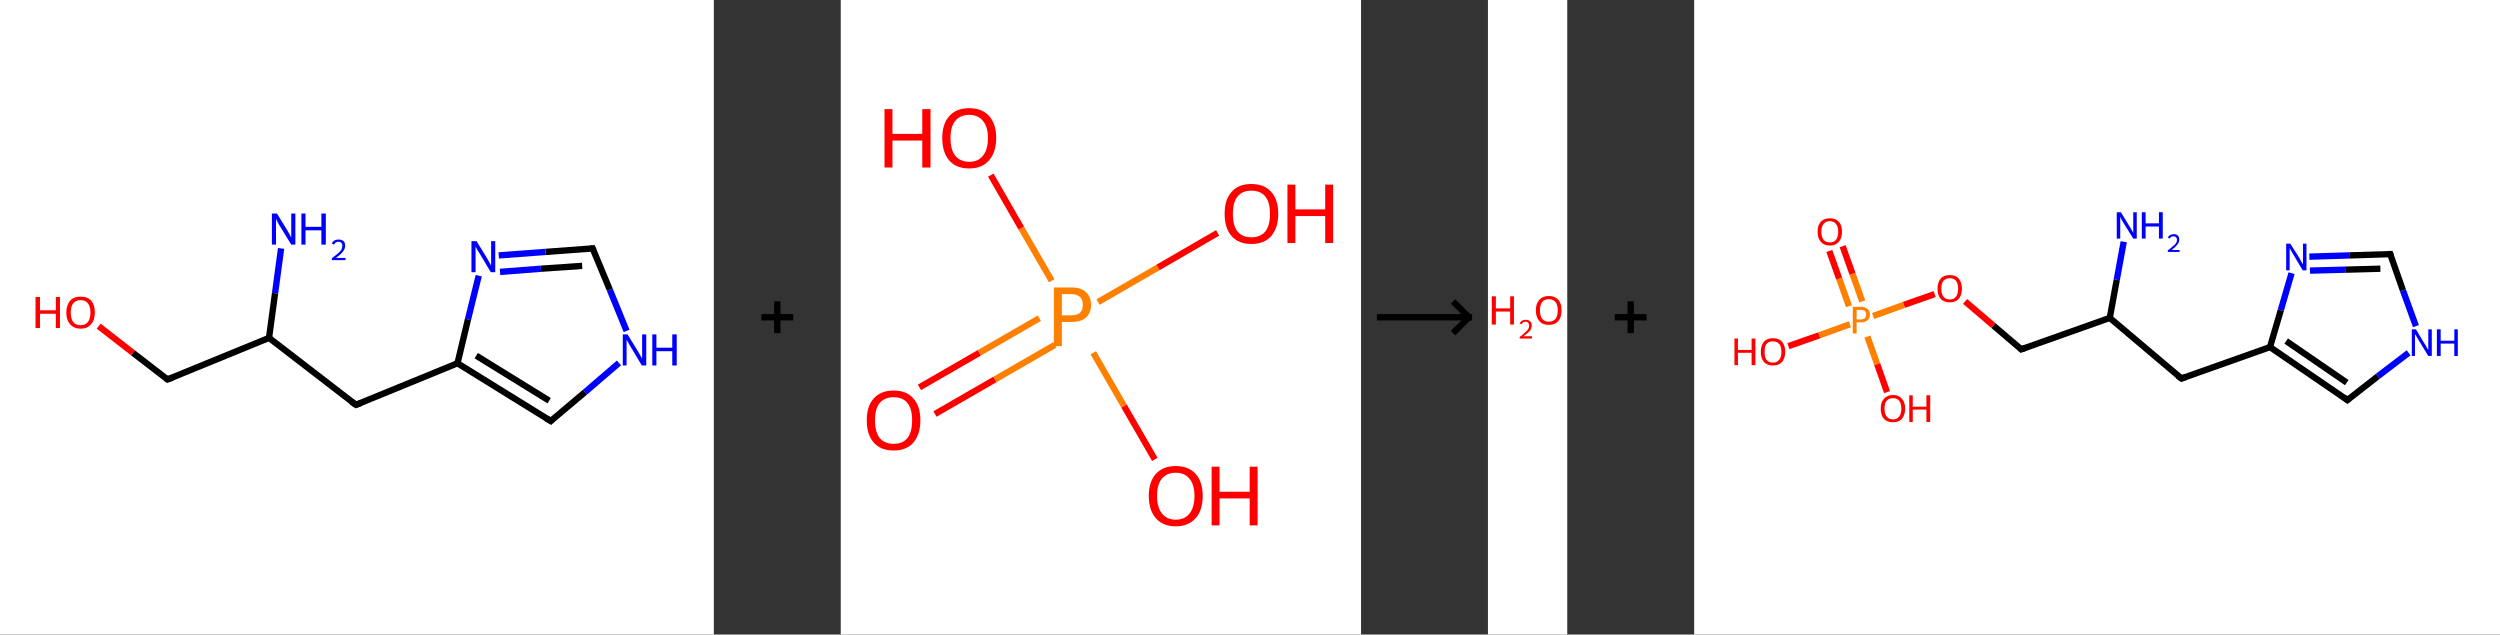 <?xml version='1.0' encoding='ASCII' standalone='yes'?>
<svg xmlns="http://www.w3.org/2000/svg" xmlns:xlink="http://www.w3.org/1999/xlink" version="1.1" width="788.0px" viewBox="0 0 788.0 200.0" height="200.0px">
  <rect x="0" y="0" width="788.0" height="200.0" fill="#333333" stroke="none"/>
  <g>
    <g transform="translate(0, 0) scale(1 1) "><!-- END OF HEADER -->
<rect style="opacity:1.0;fill:#FFFFFF;stroke:none" width="225.0" height="200.0" x="0.0" y="0.0"> </rect>
<path class="bond-0 atom-0 atom-1" d="M 88.6,78.3 L 86.7,92.4" style="fill:none;fill-rule:evenodd;stroke:#0000FF;stroke-width:2.0px;stroke-linecap:butt;stroke-linejoin:miter;stroke-opacity:1"/>
<path class="bond-0 atom-0 atom-1" d="M 86.7,92.4 L 84.8,106.5" style="fill:none;fill-rule:evenodd;stroke:#000000;stroke-width:2.0px;stroke-linecap:butt;stroke-linejoin:miter;stroke-opacity:1"/>
<path class="bond-1 atom-1 atom-2" d="M 84.8,106.5 L 52.8,119.6" style="fill:none;fill-rule:evenodd;stroke:#000000;stroke-width:2.0px;stroke-linecap:butt;stroke-linejoin:miter;stroke-opacity:1"/>
<path class="bond-2 atom-2 atom-3" d="M 52.8,119.6 L 41.9,111.2" style="fill:none;fill-rule:evenodd;stroke:#000000;stroke-width:2.0px;stroke-linecap:butt;stroke-linejoin:miter;stroke-opacity:1"/>
<path class="bond-2 atom-2 atom-3" d="M 41.9,111.2 L 31.1,102.8" style="fill:none;fill-rule:evenodd;stroke:#FF0000;stroke-width:2.0px;stroke-linecap:butt;stroke-linejoin:miter;stroke-opacity:1"/>
<path class="bond-3 atom-1 atom-4" d="M 84.8,106.5 L 112.2,127.6" style="fill:none;fill-rule:evenodd;stroke:#000000;stroke-width:2.0px;stroke-linecap:butt;stroke-linejoin:miter;stroke-opacity:1"/>
<path class="bond-4 atom-4 atom-5" d="M 112.2,127.6 L 144.2,114.5" style="fill:none;fill-rule:evenodd;stroke:#000000;stroke-width:2.0px;stroke-linecap:butt;stroke-linejoin:miter;stroke-opacity:1"/>
<path class="bond-5 atom-5 atom-6" d="M 144.2,114.5 L 173.6,132.7" style="fill:none;fill-rule:evenodd;stroke:#000000;stroke-width:2.0px;stroke-linecap:butt;stroke-linejoin:miter;stroke-opacity:1"/>
<path class="bond-5 atom-5 atom-6" d="M 150.1,112.1 L 173.1,126.3" style="fill:none;fill-rule:evenodd;stroke:#000000;stroke-width:2.0px;stroke-linecap:butt;stroke-linejoin:miter;stroke-opacity:1"/>
<path class="bond-6 atom-6 atom-7" d="M 173.6,132.7 L 184.4,123.6" style="fill:none;fill-rule:evenodd;stroke:#000000;stroke-width:2.0px;stroke-linecap:butt;stroke-linejoin:miter;stroke-opacity:1"/>
<path class="bond-6 atom-6 atom-7" d="M 184.4,123.6 L 195.1,114.4" style="fill:none;fill-rule:evenodd;stroke:#0000FF;stroke-width:2.0px;stroke-linecap:butt;stroke-linejoin:miter;stroke-opacity:1"/>
<path class="bond-7 atom-7 atom-8" d="M 197.5,104.3 L 192.2,91.3" style="fill:none;fill-rule:evenodd;stroke:#0000FF;stroke-width:2.0px;stroke-linecap:butt;stroke-linejoin:miter;stroke-opacity:1"/>
<path class="bond-7 atom-7 atom-8" d="M 192.2,91.3 L 186.8,78.3" style="fill:none;fill-rule:evenodd;stroke:#000000;stroke-width:2.0px;stroke-linecap:butt;stroke-linejoin:miter;stroke-opacity:1"/>
<path class="bond-8 atom-8 atom-9" d="M 186.8,78.3 L 172.0,79.4" style="fill:none;fill-rule:evenodd;stroke:#000000;stroke-width:2.0px;stroke-linecap:butt;stroke-linejoin:miter;stroke-opacity:1"/>
<path class="bond-8 atom-8 atom-9" d="M 172.0,79.4 L 157.2,80.5" style="fill:none;fill-rule:evenodd;stroke:#0000FF;stroke-width:2.0px;stroke-linecap:butt;stroke-linejoin:miter;stroke-opacity:1"/>
<path class="bond-8 atom-8 atom-9" d="M 183.5,83.8 L 170.5,84.7" style="fill:none;fill-rule:evenodd;stroke:#000000;stroke-width:2.0px;stroke-linecap:butt;stroke-linejoin:miter;stroke-opacity:1"/>
<path class="bond-8 atom-8 atom-9" d="M 170.5,84.7 L 157.6,85.7" style="fill:none;fill-rule:evenodd;stroke:#0000FF;stroke-width:2.0px;stroke-linecap:butt;stroke-linejoin:miter;stroke-opacity:1"/>
<path class="bond-9 atom-9 atom-5" d="M 150.9,86.9 L 147.5,100.7" style="fill:none;fill-rule:evenodd;stroke:#0000FF;stroke-width:2.0px;stroke-linecap:butt;stroke-linejoin:miter;stroke-opacity:1"/>
<path class="bond-9 atom-9 atom-5" d="M 147.5,100.7 L 144.2,114.5" style="fill:none;fill-rule:evenodd;stroke:#000000;stroke-width:2.0px;stroke-linecap:butt;stroke-linejoin:miter;stroke-opacity:1"/>
<path d="M 54.4,119.0 L 52.8,119.6 L 52.2,119.2" style="fill:none;stroke:#000000;stroke-width:2.0px;stroke-linecap:butt;stroke-linejoin:miter;stroke-opacity:1;"/>
<path d="M 110.8,126.6 L 112.2,127.6 L 113.8,127.0" style="fill:none;stroke:#000000;stroke-width:2.0px;stroke-linecap:butt;stroke-linejoin:miter;stroke-opacity:1;"/>
<path d="M 172.1,131.8 L 173.6,132.7 L 174.1,132.2" style="fill:none;stroke:#000000;stroke-width:2.0px;stroke-linecap:butt;stroke-linejoin:miter;stroke-opacity:1;"/>
<path d="M 187.1,79.0 L 186.8,78.3 L 186.1,78.4" style="fill:none;stroke:#000000;stroke-width:2.0px;stroke-linecap:butt;stroke-linejoin:miter;stroke-opacity:1;"/>
<path class="atom-0" d="M 87.3 67.3 L 90.5 72.5 Q 90.8 73.0, 91.3 73.9 Q 91.8 74.9, 91.8 74.9 L 91.8 67.3 L 93.1 67.3 L 93.1 77.1 L 91.8 77.1 L 88.3 71.4 Q 87.9 70.8, 87.5 70.0 Q 87.1 69.3, 87.0 69.0 L 87.0 77.1 L 85.7 77.1 L 85.7 67.3 L 87.3 67.3 " fill="#0000FF"/>
<path class="atom-0" d="M 95.0 67.3 L 96.3 67.3 L 96.3 71.5 L 101.3 71.5 L 101.3 67.3 L 102.7 67.3 L 102.7 77.1 L 101.3 77.1 L 101.3 72.6 L 96.3 72.6 L 96.3 77.1 L 95.0 77.1 L 95.0 67.3 " fill="#0000FF"/>
<path class="atom-0" d="M 104.6 76.8 Q 104.8 76.2, 105.4 75.8 Q 106.0 75.5, 106.7 75.5 Q 107.7 75.5, 108.3 76.0 Q 108.8 76.5, 108.8 77.5 Q 108.8 78.4, 108.1 79.3 Q 107.4 80.2, 105.9 81.3 L 108.9 81.3 L 108.9 82.0 L 104.6 82.0 L 104.6 81.4 Q 105.8 80.5, 106.5 79.9 Q 107.2 79.3, 107.6 78.7 Q 107.9 78.1, 107.9 77.5 Q 107.9 76.9, 107.6 76.6 Q 107.3 76.2, 106.7 76.2 Q 106.2 76.2, 105.9 76.4 Q 105.5 76.6, 105.3 77.1 L 104.6 76.8 " fill="#0000FF"/>
<path class="atom-3" d="M 11.2 93.6 L 12.6 93.6 L 12.6 97.8 L 17.6 97.8 L 17.6 93.6 L 18.9 93.6 L 18.9 103.4 L 17.6 103.4 L 17.6 98.9 L 12.6 98.9 L 12.6 103.4 L 11.2 103.4 L 11.2 93.6 " fill="#FF0000"/>
<path class="atom-3" d="M 20.9 98.5 Q 20.9 96.2, 22.1 94.8 Q 23.2 93.5, 25.4 93.5 Q 27.6 93.5, 28.8 94.8 Q 29.9 96.2, 29.9 98.5 Q 29.9 100.9, 28.7 102.2 Q 27.6 103.6, 25.4 103.6 Q 23.3 103.6, 22.1 102.2 Q 20.9 100.9, 20.9 98.5 M 25.4 102.5 Q 26.9 102.5, 27.7 101.5 Q 28.5 100.5, 28.5 98.5 Q 28.5 96.6, 27.7 95.6 Q 26.9 94.6, 25.4 94.6 Q 23.9 94.6, 23.1 95.6 Q 22.3 96.6, 22.3 98.5 Q 22.3 100.5, 23.1 101.5 Q 23.9 102.5, 25.4 102.5 " fill="#FF0000"/>
<path class="atom-7" d="M 197.8 105.4 L 201.0 110.6 Q 201.3 111.1, 201.8 112.0 Q 202.4 113.0, 202.4 113.0 L 202.4 105.4 L 203.7 105.4 L 203.7 115.2 L 202.3 115.2 L 198.9 109.5 Q 198.5 108.9, 198.1 108.1 Q 197.6 107.3, 197.5 107.1 L 197.5 115.2 L 196.3 115.2 L 196.3 105.4 L 197.8 105.4 " fill="#0000FF"/>
<path class="atom-7" d="M 205.6 105.4 L 206.9 105.4 L 206.9 109.6 L 211.9 109.6 L 211.9 105.4 L 213.3 105.4 L 213.3 115.2 L 211.9 115.2 L 211.9 110.7 L 206.9 110.7 L 206.9 115.2 L 205.6 115.2 L 205.6 105.4 " fill="#0000FF"/>
<path class="atom-9" d="M 150.2 76.0 L 153.4 81.2 Q 153.7 81.7, 154.2 82.6 Q 154.7 83.6, 154.8 83.6 L 154.8 76.0 L 156.1 76.0 L 156.1 85.8 L 154.7 85.8 L 151.3 80.1 Q 150.9 79.5, 150.4 78.7 Q 150.0 77.9, 149.9 77.7 L 149.9 85.8 L 148.6 85.8 L 148.6 76.0 L 150.2 76.0 " fill="#0000FF"/>
</g>
    <g transform="translate(225.0, 0) scale(1 1) "><line x1="15" y1="100" x2="25" y2="100" style="stroke:rgb(0,0,0);stroke-width:2"/>
  <line x1="20" y1="95" x2="20" y2="105" style="stroke:rgb(0,0,0);stroke-width:2"/>
</g>
    <g transform="translate(265.0, 0) scale(1 1) "><!-- END OF HEADER -->
<rect style="opacity:1.0;fill:#FFFFFF;stroke:none" width="164.0" height="200.0" x="0.0" y="0.0"> </rect>
<path class="bond-0 atom-0 atom-1" d="M 24.8,122.1 L 43.7,111.2" style="fill:none;fill-rule:evenodd;stroke:#FF0000;stroke-width:2.0px;stroke-linecap:butt;stroke-linejoin:miter;stroke-opacity:1"/>
<path class="bond-0 atom-0 atom-1" d="M 43.7,111.2 L 62.6,100.3" style="fill:none;fill-rule:evenodd;stroke:#FF7F00;stroke-width:2.0px;stroke-linecap:butt;stroke-linejoin:miter;stroke-opacity:1"/>
<path class="bond-0 atom-0 atom-1" d="M 29.7,130.5 L 48.6,119.6" style="fill:none;fill-rule:evenodd;stroke:#FF0000;stroke-width:2.0px;stroke-linecap:butt;stroke-linejoin:miter;stroke-opacity:1"/>
<path class="bond-0 atom-0 atom-1" d="M 48.6,119.6 L 67.5,108.7" style="fill:none;fill-rule:evenodd;stroke:#FF7F00;stroke-width:2.0px;stroke-linecap:butt;stroke-linejoin:miter;stroke-opacity:1"/>
<path class="bond-1 atom-1 atom-2" d="M 81.1,95.2 L 100.0,84.3" style="fill:none;fill-rule:evenodd;stroke:#FF7F00;stroke-width:2.0px;stroke-linecap:butt;stroke-linejoin:miter;stroke-opacity:1"/>
<path class="bond-1 atom-1 atom-2" d="M 100.0,84.3 L 118.8,73.4" style="fill:none;fill-rule:evenodd;stroke:#FF0000;stroke-width:2.0px;stroke-linecap:butt;stroke-linejoin:miter;stroke-opacity:1"/>
<path class="bond-2 atom-1 atom-3" d="M 79.6,111.2 L 89.3,128.0" style="fill:none;fill-rule:evenodd;stroke:#FF7F00;stroke-width:2.0px;stroke-linecap:butt;stroke-linejoin:miter;stroke-opacity:1"/>
<path class="bond-2 atom-1 atom-3" d="M 89.3,128.0 L 99.0,144.8" style="fill:none;fill-rule:evenodd;stroke:#FF0000;stroke-width:2.0px;stroke-linecap:butt;stroke-linejoin:miter;stroke-opacity:1"/>
<path class="bond-3 atom-1 atom-4" d="M 66.5,88.5 L 56.9,71.9" style="fill:none;fill-rule:evenodd;stroke:#FF7F00;stroke-width:2.0px;stroke-linecap:butt;stroke-linejoin:miter;stroke-opacity:1"/>
<path class="bond-3 atom-1 atom-4" d="M 56.9,71.9 L 47.3,55.2" style="fill:none;fill-rule:evenodd;stroke:#FF0000;stroke-width:2.0px;stroke-linecap:butt;stroke-linejoin:miter;stroke-opacity:1"/>
<path class="atom-0" d="M 8.2 132.5 Q 8.2 128.0, 10.4 125.6 Q 12.6 123.1, 16.7 123.1 Q 20.8 123.1, 22.9 125.6 Q 25.1 128.0, 25.1 132.5 Q 25.1 136.9, 22.9 139.5 Q 20.7 142.0, 16.7 142.0 Q 12.6 142.0, 10.4 139.5 Q 8.2 137.0, 8.2 132.5 M 16.7 139.9 Q 19.5 139.9, 21.0 138.1 Q 22.5 136.2, 22.5 132.5 Q 22.5 128.8, 21.0 127.0 Q 19.5 125.2, 16.7 125.2 Q 13.9 125.2, 12.3 127.0 Q 10.8 128.8, 10.8 132.5 Q 10.8 136.2, 12.3 138.1 Q 13.9 139.9, 16.7 139.9 " fill="#FF0000"/>
<path class="atom-1" d="M 72.6 90.6 Q 75.8 90.6, 77.3 92.1 Q 78.9 93.5, 78.9 96.1 Q 78.9 98.6, 77.3 100.1 Q 75.7 101.5, 72.6 101.5 L 69.7 101.5 L 69.7 109.1 L 67.2 109.1 L 67.2 90.6 L 72.6 90.6 M 72.6 99.4 Q 74.4 99.4, 75.4 98.6 Q 76.3 97.7, 76.3 96.1 Q 76.3 94.4, 75.4 93.6 Q 74.4 92.7, 72.6 92.7 L 69.7 92.7 L 69.7 99.4 L 72.6 99.4 " fill="#FF7F00"/>
<path class="atom-2" d="M 121.0 67.4 Q 121.0 62.9, 123.2 60.5 Q 125.3 58.0, 129.4 58.0 Q 133.5 58.0, 135.7 60.5 Q 137.9 62.9, 137.9 67.4 Q 137.9 71.8, 135.7 74.4 Q 133.5 76.9, 129.4 76.9 Q 125.4 76.9, 123.2 74.4 Q 121.0 71.9, 121.0 67.4 M 129.4 74.8 Q 132.3 74.8, 133.8 73.0 Q 135.3 71.1, 135.3 67.4 Q 135.3 63.7, 133.8 61.9 Q 132.3 60.1, 129.4 60.1 Q 126.6 60.1, 125.1 61.9 Q 123.6 63.7, 123.6 67.4 Q 123.6 71.1, 125.1 73.0 Q 126.6 74.8, 129.4 74.8 " fill="#FF0000"/>
<path class="atom-2" d="M 140.8 58.2 L 143.3 58.2 L 143.3 66.0 L 152.7 66.0 L 152.7 58.2 L 155.2 58.2 L 155.2 76.6 L 152.7 76.6 L 152.7 68.1 L 143.3 68.1 L 143.3 76.6 L 140.8 76.6 L 140.8 58.2 " fill="#FF0000"/>
<path class="atom-3" d="M 97.1 156.3 Q 97.1 151.9, 99.3 149.4 Q 101.5 146.9, 105.6 146.9 Q 109.7 146.9, 111.9 149.4 Q 114.1 151.9, 114.1 156.3 Q 114.1 160.8, 111.9 163.3 Q 109.6 165.9, 105.6 165.9 Q 101.5 165.9, 99.3 163.3 Q 97.1 160.8, 97.1 156.3 M 105.6 163.8 Q 108.4 163.8, 109.9 161.9 Q 111.5 160.0, 111.5 156.3 Q 111.5 152.7, 109.9 150.9 Q 108.4 149.0, 105.6 149.0 Q 102.8 149.0, 101.3 150.8 Q 99.7 152.6, 99.7 156.3 Q 99.7 160.0, 101.3 161.9 Q 102.8 163.8, 105.6 163.8 " fill="#FF0000"/>
<path class="atom-3" d="M 116.9 147.1 L 119.4 147.1 L 119.4 155.0 L 128.9 155.0 L 128.9 147.1 L 131.4 147.1 L 131.4 165.6 L 128.9 165.6 L 128.9 157.1 L 119.4 157.1 L 119.4 165.6 L 116.9 165.6 L 116.9 147.1 " fill="#FF0000"/>
<path class="atom-4" d="M 13.8 34.4 L 16.3 34.4 L 16.3 42.2 L 25.7 42.2 L 25.7 34.4 L 28.3 34.4 L 28.3 52.8 L 25.7 52.8 L 25.7 44.3 L 16.3 44.3 L 16.3 52.8 L 13.8 52.8 L 13.8 34.4 " fill="#FF0000"/>
<path class="atom-4" d="M 32.0 43.5 Q 32.0 39.1, 34.2 36.6 Q 36.4 34.1, 40.5 34.1 Q 44.6 34.1, 46.8 36.6 Q 49.0 39.1, 49.0 43.5 Q 49.0 48.0, 46.7 50.6 Q 44.5 53.1, 40.5 53.1 Q 36.4 53.1, 34.2 50.6 Q 32.0 48.0, 32.0 43.5 M 40.5 51.0 Q 43.3 51.0, 44.8 49.1 Q 46.4 47.2, 46.4 43.5 Q 46.4 39.9, 44.8 38.1 Q 43.3 36.2, 40.5 36.2 Q 37.7 36.2, 36.1 38.1 Q 34.6 39.9, 34.6 43.5 Q 34.6 47.2, 36.1 49.1 Q 37.7 51.0, 40.5 51.0 " fill="#FF0000"/>
</g>
    <g transform="translate(429.0, 0) scale(1 1) "><line x1="5" y1="100" x2="35" y2="100" style="stroke:rgb(0,0,0);stroke-width:2"/>
  <line x1="34" y1="100" x2="29" y2="95" style="stroke:rgb(0,0,0);stroke-width:2"/>
  <line x1="34" y1="100" x2="29" y2="105" style="stroke:rgb(0,0,0);stroke-width:2"/>
</g>
    <g transform="translate(469.0, 0) scale(1 1) "><!-- END OF HEADER -->
<rect style="opacity:1.0;fill:#FFFFFF;stroke:none" width="25.0" height="200.0" x="0.0" y="0.0"> </rect>
<path class="atom-0" d="M 1.2 93.4 L 2.5 93.4 L 2.5 97.2 L 7.0 97.2 L 7.0 93.4 L 8.2 93.4 L 8.2 102.3 L 7.0 102.3 L 7.0 98.2 L 2.5 98.2 L 2.5 102.3 L 1.2 102.3 L 1.2 93.4 " fill="#FF0000"/>
<path class="atom-0" d="M 10.0 102.0 Q 10.2 101.4, 10.7 101.1 Q 11.2 100.8, 11.9 100.8 Q 12.8 100.8, 13.3 101.3 Q 13.8 101.7, 13.8 102.6 Q 13.8 103.5, 13.2 104.3 Q 12.5 105.1, 11.2 106.0 L 13.9 106.0 L 13.9 106.7 L 10.0 106.7 L 10.0 106.2 Q 11.1 105.4, 11.7 104.8 Q 12.4 104.2, 12.7 103.7 Q 13.0 103.2, 13.0 102.6 Q 13.0 102.1, 12.7 101.8 Q 12.4 101.4, 11.9 101.4 Q 11.5 101.4, 11.1 101.6 Q 10.8 101.8, 10.6 102.2 L 10.0 102.0 " fill="#FF0000"/>
<path class="atom-0" d="M 15.1 97.8 Q 15.1 95.7, 16.2 94.5 Q 17.2 93.3, 19.2 93.3 Q 21.1 93.3, 22.2 94.5 Q 23.2 95.7, 23.2 97.8 Q 23.2 100.0, 22.2 101.2 Q 21.1 102.4, 19.2 102.4 Q 17.2 102.4, 16.2 101.2 Q 15.1 100.0, 15.1 97.8 M 19.2 101.4 Q 20.5 101.4, 21.3 100.5 Q 22.0 99.6, 22.0 97.8 Q 22.0 96.1, 21.3 95.2 Q 20.5 94.3, 19.2 94.3 Q 17.8 94.3, 17.1 95.2 Q 16.4 96.1, 16.4 97.8 Q 16.4 99.6, 17.1 100.5 Q 17.8 101.4, 19.2 101.4 " fill="#FF0000"/>
</g>
    <g transform="translate(494.0, 0) scale(1 1) "><line x1="15" y1="100" x2="25" y2="100" style="stroke:rgb(0,0,0);stroke-width:2"/>
  <line x1="20" y1="95" x2="20" y2="105" style="stroke:rgb(0,0,0);stroke-width:2"/>
</g>
    <g transform="translate(534.0, 0) scale(1 1) "><!-- END OF HEADER -->
<rect style="opacity:1.0;fill:#FFFFFF;stroke:none" width="254.0" height="200.0" x="0.0" y="0.0"> </rect>
<path class="bond-0 atom-0 atom-1" d="M 135.4,76.2 L 133.2,88.2" style="fill:none;fill-rule:evenodd;stroke:#0000FF;stroke-width:2.0px;stroke-linecap:butt;stroke-linejoin:miter;stroke-opacity:1"/>
<path class="bond-0 atom-0 atom-1" d="M 133.2,88.2 L 131.0,100.2" style="fill:none;fill-rule:evenodd;stroke:#000000;stroke-width:2.0px;stroke-linecap:butt;stroke-linejoin:miter;stroke-opacity:1"/>
<path class="bond-1 atom-1 atom-2" d="M 131.0,100.2 L 103.1,110.1" style="fill:none;fill-rule:evenodd;stroke:#000000;stroke-width:2.0px;stroke-linecap:butt;stroke-linejoin:miter;stroke-opacity:1"/>
<path class="bond-2 atom-2 atom-3" d="M 103.1,110.1 L 94.3,102.6" style="fill:none;fill-rule:evenodd;stroke:#000000;stroke-width:2.0px;stroke-linecap:butt;stroke-linejoin:miter;stroke-opacity:1"/>
<path class="bond-2 atom-2 atom-3" d="M 94.3,102.6 L 85.4,95.0" style="fill:none;fill-rule:evenodd;stroke:#FF0000;stroke-width:2.0px;stroke-linecap:butt;stroke-linejoin:miter;stroke-opacity:1"/>
<path class="bond-3 atom-3 atom-4" d="M 75.8,92.7 L 66.1,96.1" style="fill:none;fill-rule:evenodd;stroke:#FF0000;stroke-width:2.0px;stroke-linecap:butt;stroke-linejoin:miter;stroke-opacity:1"/>
<path class="bond-3 atom-3 atom-4" d="M 66.1,96.1 L 56.4,99.6" style="fill:none;fill-rule:evenodd;stroke:#FF7F00;stroke-width:2.0px;stroke-linecap:butt;stroke-linejoin:miter;stroke-opacity:1"/>
<path class="bond-4 atom-4 atom-5" d="M 53.0,95.0 L 49.9,86.3" style="fill:none;fill-rule:evenodd;stroke:#FF7F00;stroke-width:2.0px;stroke-linecap:butt;stroke-linejoin:miter;stroke-opacity:1"/>
<path class="bond-4 atom-4 atom-5" d="M 49.9,86.3 L 46.8,77.6" style="fill:none;fill-rule:evenodd;stroke:#FF0000;stroke-width:2.0px;stroke-linecap:butt;stroke-linejoin:miter;stroke-opacity:1"/>
<path class="bond-4 atom-4 atom-5" d="M 48.8,96.5 L 45.7,87.8" style="fill:none;fill-rule:evenodd;stroke:#FF7F00;stroke-width:2.0px;stroke-linecap:butt;stroke-linejoin:miter;stroke-opacity:1"/>
<path class="bond-4 atom-4 atom-5" d="M 45.7,87.8 L 42.6,79.1" style="fill:none;fill-rule:evenodd;stroke:#FF0000;stroke-width:2.0px;stroke-linecap:butt;stroke-linejoin:miter;stroke-opacity:1"/>
<path class="bond-5 atom-4 atom-6" d="M 54.6,106.1 L 57.7,114.8" style="fill:none;fill-rule:evenodd;stroke:#FF7F00;stroke-width:2.0px;stroke-linecap:butt;stroke-linejoin:miter;stroke-opacity:1"/>
<path class="bond-5 atom-4 atom-6" d="M 57.7,114.8 L 60.8,123.6" style="fill:none;fill-rule:evenodd;stroke:#FF0000;stroke-width:2.0px;stroke-linecap:butt;stroke-linejoin:miter;stroke-opacity:1"/>
<path class="bond-6 atom-4 atom-7" d="M 49.1,102.2 L 39.4,105.7" style="fill:none;fill-rule:evenodd;stroke:#FF7F00;stroke-width:2.0px;stroke-linecap:butt;stroke-linejoin:miter;stroke-opacity:1"/>
<path class="bond-6 atom-4 atom-7" d="M 39.4,105.7 L 29.7,109.1" style="fill:none;fill-rule:evenodd;stroke:#FF0000;stroke-width:2.0px;stroke-linecap:butt;stroke-linejoin:miter;stroke-opacity:1"/>
<path class="bond-7 atom-1 atom-8" d="M 131.0,100.2 L 153.6,119.3" style="fill:none;fill-rule:evenodd;stroke:#000000;stroke-width:2.0px;stroke-linecap:butt;stroke-linejoin:miter;stroke-opacity:1"/>
<path class="bond-8 atom-8 atom-9" d="M 153.6,119.3 L 181.5,109.4" style="fill:none;fill-rule:evenodd;stroke:#000000;stroke-width:2.0px;stroke-linecap:butt;stroke-linejoin:miter;stroke-opacity:1"/>
<path class="bond-9 atom-9 atom-10" d="M 181.5,109.4 L 205.9,126.1" style="fill:none;fill-rule:evenodd;stroke:#000000;stroke-width:2.0px;stroke-linecap:butt;stroke-linejoin:miter;stroke-opacity:1"/>
<path class="bond-9 atom-9 atom-10" d="M 186.6,107.5 L 205.7,120.6" style="fill:none;fill-rule:evenodd;stroke:#000000;stroke-width:2.0px;stroke-linecap:butt;stroke-linejoin:miter;stroke-opacity:1"/>
<path class="bond-10 atom-10 atom-11" d="M 205.9,126.1 L 215.5,118.6" style="fill:none;fill-rule:evenodd;stroke:#000000;stroke-width:2.0px;stroke-linecap:butt;stroke-linejoin:miter;stroke-opacity:1"/>
<path class="bond-10 atom-10 atom-11" d="M 215.5,118.6 L 225.2,111.2" style="fill:none;fill-rule:evenodd;stroke:#0000FF;stroke-width:2.0px;stroke-linecap:butt;stroke-linejoin:miter;stroke-opacity:1"/>
<path class="bond-11 atom-11 atom-12" d="M 227.5,102.8 L 223.4,91.5" style="fill:none;fill-rule:evenodd;stroke:#0000FF;stroke-width:2.0px;stroke-linecap:butt;stroke-linejoin:miter;stroke-opacity:1"/>
<path class="bond-11 atom-11 atom-12" d="M 223.4,91.5 L 219.4,80.1" style="fill:none;fill-rule:evenodd;stroke:#000000;stroke-width:2.0px;stroke-linecap:butt;stroke-linejoin:miter;stroke-opacity:1"/>
<path class="bond-12 atom-12 atom-13" d="M 219.4,80.1 L 206.7,80.5" style="fill:none;fill-rule:evenodd;stroke:#000000;stroke-width:2.0px;stroke-linecap:butt;stroke-linejoin:miter;stroke-opacity:1"/>
<path class="bond-12 atom-12 atom-13" d="M 206.7,80.5 L 193.9,80.9" style="fill:none;fill-rule:evenodd;stroke:#0000FF;stroke-width:2.0px;stroke-linecap:butt;stroke-linejoin:miter;stroke-opacity:1"/>
<path class="bond-12 atom-12 atom-13" d="M 216.3,84.7 L 205.2,85.0" style="fill:none;fill-rule:evenodd;stroke:#000000;stroke-width:2.0px;stroke-linecap:butt;stroke-linejoin:miter;stroke-opacity:1"/>
<path class="bond-12 atom-12 atom-13" d="M 205.2,85.0 L 194.1,85.3" style="fill:none;fill-rule:evenodd;stroke:#0000FF;stroke-width:2.0px;stroke-linecap:butt;stroke-linejoin:miter;stroke-opacity:1"/>
<path class="bond-13 atom-13 atom-9" d="M 188.3,86.1 L 184.9,97.8" style="fill:none;fill-rule:evenodd;stroke:#0000FF;stroke-width:2.0px;stroke-linecap:butt;stroke-linejoin:miter;stroke-opacity:1"/>
<path class="bond-13 atom-13 atom-9" d="M 184.9,97.8 L 181.5,109.4" style="fill:none;fill-rule:evenodd;stroke:#000000;stroke-width:2.0px;stroke-linecap:butt;stroke-linejoin:miter;stroke-opacity:1"/>
<path d="M 104.5,109.6 L 103.1,110.1 L 102.7,109.7" style="fill:none;stroke:#000000;stroke-width:2.0px;stroke-linecap:butt;stroke-linejoin:miter;stroke-opacity:1;"/>
<path d="M 152.4,118.4 L 153.6,119.3 L 155.0,118.8" style="fill:none;stroke:#000000;stroke-width:2.0px;stroke-linecap:butt;stroke-linejoin:miter;stroke-opacity:1;"/>
<path d="M 204.7,125.2 L 205.9,126.1 L 206.4,125.7" style="fill:none;stroke:#000000;stroke-width:2.0px;stroke-linecap:butt;stroke-linejoin:miter;stroke-opacity:1;"/>
<path d="M 219.6,80.7 L 219.4,80.1 L 218.7,80.1" style="fill:none;stroke:#000000;stroke-width:2.0px;stroke-linecap:butt;stroke-linejoin:miter;stroke-opacity:1;"/>
<path class="atom-0" d="M 134.5 66.9 L 137.2 71.3 Q 137.5 71.7, 137.9 72.5 Q 138.4 73.3, 138.4 73.4 L 138.4 66.9 L 139.5 66.9 L 139.5 75.2 L 138.4 75.2 L 135.4 70.4 Q 135.1 69.8, 134.7 69.2 Q 134.4 68.5, 134.3 68.3 L 134.3 75.2 L 133.2 75.2 L 133.2 66.9 L 134.5 66.9 " fill="#0000FF"/>
<path class="atom-0" d="M 141.1 66.9 L 142.3 66.9 L 142.3 70.4 L 146.5 70.4 L 146.5 66.9 L 147.7 66.9 L 147.7 75.2 L 146.5 75.2 L 146.5 71.4 L 142.3 71.4 L 142.3 75.2 L 141.1 75.2 L 141.1 66.9 " fill="#0000FF"/>
<path class="atom-0" d="M 149.3 74.9 Q 149.5 74.4, 150.0 74.1 Q 150.5 73.8, 151.2 73.8 Q 152.0 73.8, 152.5 74.3 Q 152.9 74.7, 152.9 75.5 Q 152.9 76.4, 152.3 77.1 Q 151.7 77.9, 150.5 78.8 L 153.0 78.8 L 153.0 79.4 L 149.3 79.4 L 149.3 78.9 Q 150.3 78.2, 150.9 77.6 Q 151.6 77.1, 151.9 76.6 Q 152.2 76.1, 152.2 75.6 Q 152.2 75.1, 151.9 74.8 Q 151.6 74.5, 151.2 74.5 Q 150.7 74.5, 150.4 74.6 Q 150.1 74.8, 149.9 75.2 L 149.3 74.9 " fill="#0000FF"/>
<path class="atom-3" d="M 76.7 91.0 Q 76.7 89.0, 77.7 87.8 Q 78.7 86.7, 80.6 86.7 Q 82.4 86.7, 83.4 87.8 Q 84.4 89.0, 84.4 91.0 Q 84.4 93.0, 83.4 94.2 Q 82.4 95.3, 80.6 95.3 Q 78.7 95.3, 77.7 94.2 Q 76.7 93.0, 76.7 91.0 M 80.6 94.4 Q 81.9 94.4, 82.5 93.5 Q 83.2 92.7, 83.2 91.0 Q 83.2 89.3, 82.5 88.5 Q 81.9 87.7, 80.6 87.7 Q 79.3 87.7, 78.6 88.5 Q 77.9 89.3, 77.9 91.0 Q 77.9 92.7, 78.6 93.5 Q 79.3 94.4, 80.6 94.4 " fill="#FF0000"/>
<path class="atom-4" d="M 52.5 96.7 Q 53.9 96.7, 54.7 97.4 Q 55.4 98.0, 55.4 99.2 Q 55.4 100.3, 54.6 101.0 Q 53.9 101.6, 52.5 101.6 L 51.2 101.6 L 51.2 105.1 L 50.0 105.1 L 50.0 96.7 L 52.5 96.7 M 52.5 100.7 Q 53.3 100.7, 53.8 100.3 Q 54.2 99.9, 54.2 99.2 Q 54.2 98.4, 53.8 98.0 Q 53.3 97.7, 52.5 97.7 L 51.2 97.7 L 51.2 100.7 L 52.5 100.7 " fill="#FF7F00"/>
<path class="atom-5" d="M 38.9 73.0 Q 38.9 71.0, 39.9 69.9 Q 40.9 68.8, 42.8 68.8 Q 44.6 68.8, 45.6 69.9 Q 46.6 71.0, 46.6 73.0 Q 46.6 75.1, 45.6 76.2 Q 44.6 77.4, 42.8 77.4 Q 40.9 77.4, 39.9 76.2 Q 38.9 75.1, 38.9 73.0 M 42.8 76.4 Q 44.0 76.4, 44.7 75.6 Q 45.4 74.7, 45.4 73.0 Q 45.4 71.4, 44.7 70.6 Q 44.0 69.7, 42.8 69.7 Q 41.5 69.7, 40.8 70.6 Q 40.1 71.4, 40.1 73.0 Q 40.1 74.7, 40.8 75.6 Q 41.5 76.4, 42.8 76.4 " fill="#FF0000"/>
<path class="atom-6" d="M 58.8 128.8 Q 58.8 126.8, 59.8 125.7 Q 60.8 124.5, 62.7 124.5 Q 64.5 124.5, 65.5 125.7 Q 66.5 126.8, 66.5 128.8 Q 66.5 130.8, 65.5 132.0 Q 64.5 133.1, 62.7 133.1 Q 60.8 133.1, 59.8 132.0 Q 58.8 130.9, 58.8 128.8 M 62.7 132.2 Q 63.9 132.2, 64.6 131.3 Q 65.3 130.5, 65.3 128.8 Q 65.3 127.2, 64.6 126.3 Q 63.9 125.5, 62.7 125.5 Q 61.4 125.5, 60.7 126.3 Q 60.0 127.1, 60.0 128.8 Q 60.0 130.5, 60.7 131.3 Q 61.4 132.2, 62.7 132.2 " fill="#FF0000"/>
<path class="atom-6" d="M 67.8 124.6 L 68.9 124.6 L 68.9 128.2 L 73.2 128.2 L 73.2 124.6 L 74.4 124.6 L 74.4 133.0 L 73.2 133.0 L 73.2 129.1 L 68.9 129.1 L 68.9 133.0 L 67.8 133.0 L 67.8 124.6 " fill="#FF0000"/>
<path class="atom-7" d="M 12.7 106.7 L 13.8 106.7 L 13.8 110.3 L 18.1 110.3 L 18.1 106.7 L 19.3 106.7 L 19.3 115.1 L 18.1 115.1 L 18.1 111.2 L 13.8 111.2 L 13.8 115.1 L 12.7 115.1 L 12.7 106.7 " fill="#FF0000"/>
<path class="atom-7" d="M 21.0 110.9 Q 21.0 108.9, 22.0 107.7 Q 23.0 106.6, 24.8 106.6 Q 26.7 106.6, 27.7 107.7 Q 28.7 108.9, 28.7 110.9 Q 28.7 112.9, 27.7 114.1 Q 26.7 115.2, 24.8 115.2 Q 23.0 115.2, 22.0 114.1 Q 21.0 112.9, 21.0 110.9 M 24.8 114.3 Q 26.1 114.3, 26.8 113.4 Q 27.5 112.6, 27.5 110.9 Q 27.5 109.2, 26.8 108.4 Q 26.1 107.6, 24.8 107.6 Q 23.5 107.6, 22.8 108.4 Q 22.2 109.2, 22.2 110.9 Q 22.2 112.6, 22.8 113.4 Q 23.5 114.3, 24.8 114.3 " fill="#FF0000"/>
<path class="atom-11" d="M 227.5 103.8 L 230.2 108.3 Q 230.5 108.7, 230.9 109.5 Q 231.4 110.3, 231.4 110.3 L 231.4 103.8 L 232.5 103.8 L 232.5 112.2 L 231.4 112.2 L 228.4 107.3 Q 228.1 106.8, 227.7 106.1 Q 227.3 105.5, 227.2 105.3 L 227.2 112.2 L 226.2 112.2 L 226.2 103.8 L 227.5 103.8 " fill="#0000FF"/>
<path class="atom-11" d="M 234.1 103.8 L 235.3 103.8 L 235.3 107.4 L 239.6 107.4 L 239.6 103.8 L 240.7 103.8 L 240.7 112.2 L 239.6 112.2 L 239.6 108.3 L 235.3 108.3 L 235.3 112.2 L 234.1 112.2 L 234.1 103.8 " fill="#0000FF"/>
<path class="atom-13" d="M 187.9 76.8 L 190.7 81.2 Q 191.0 81.7, 191.4 82.5 Q 191.8 83.2, 191.9 83.3 L 191.9 76.8 L 193.0 76.8 L 193.0 85.2 L 191.8 85.2 L 188.9 80.3 Q 188.5 79.7, 188.2 79.1 Q 187.8 78.4, 187.7 78.2 L 187.7 85.2 L 186.6 85.2 L 186.6 76.8 L 187.9 76.8 " fill="#0000FF"/>
</g>
  </g>
</svg>
